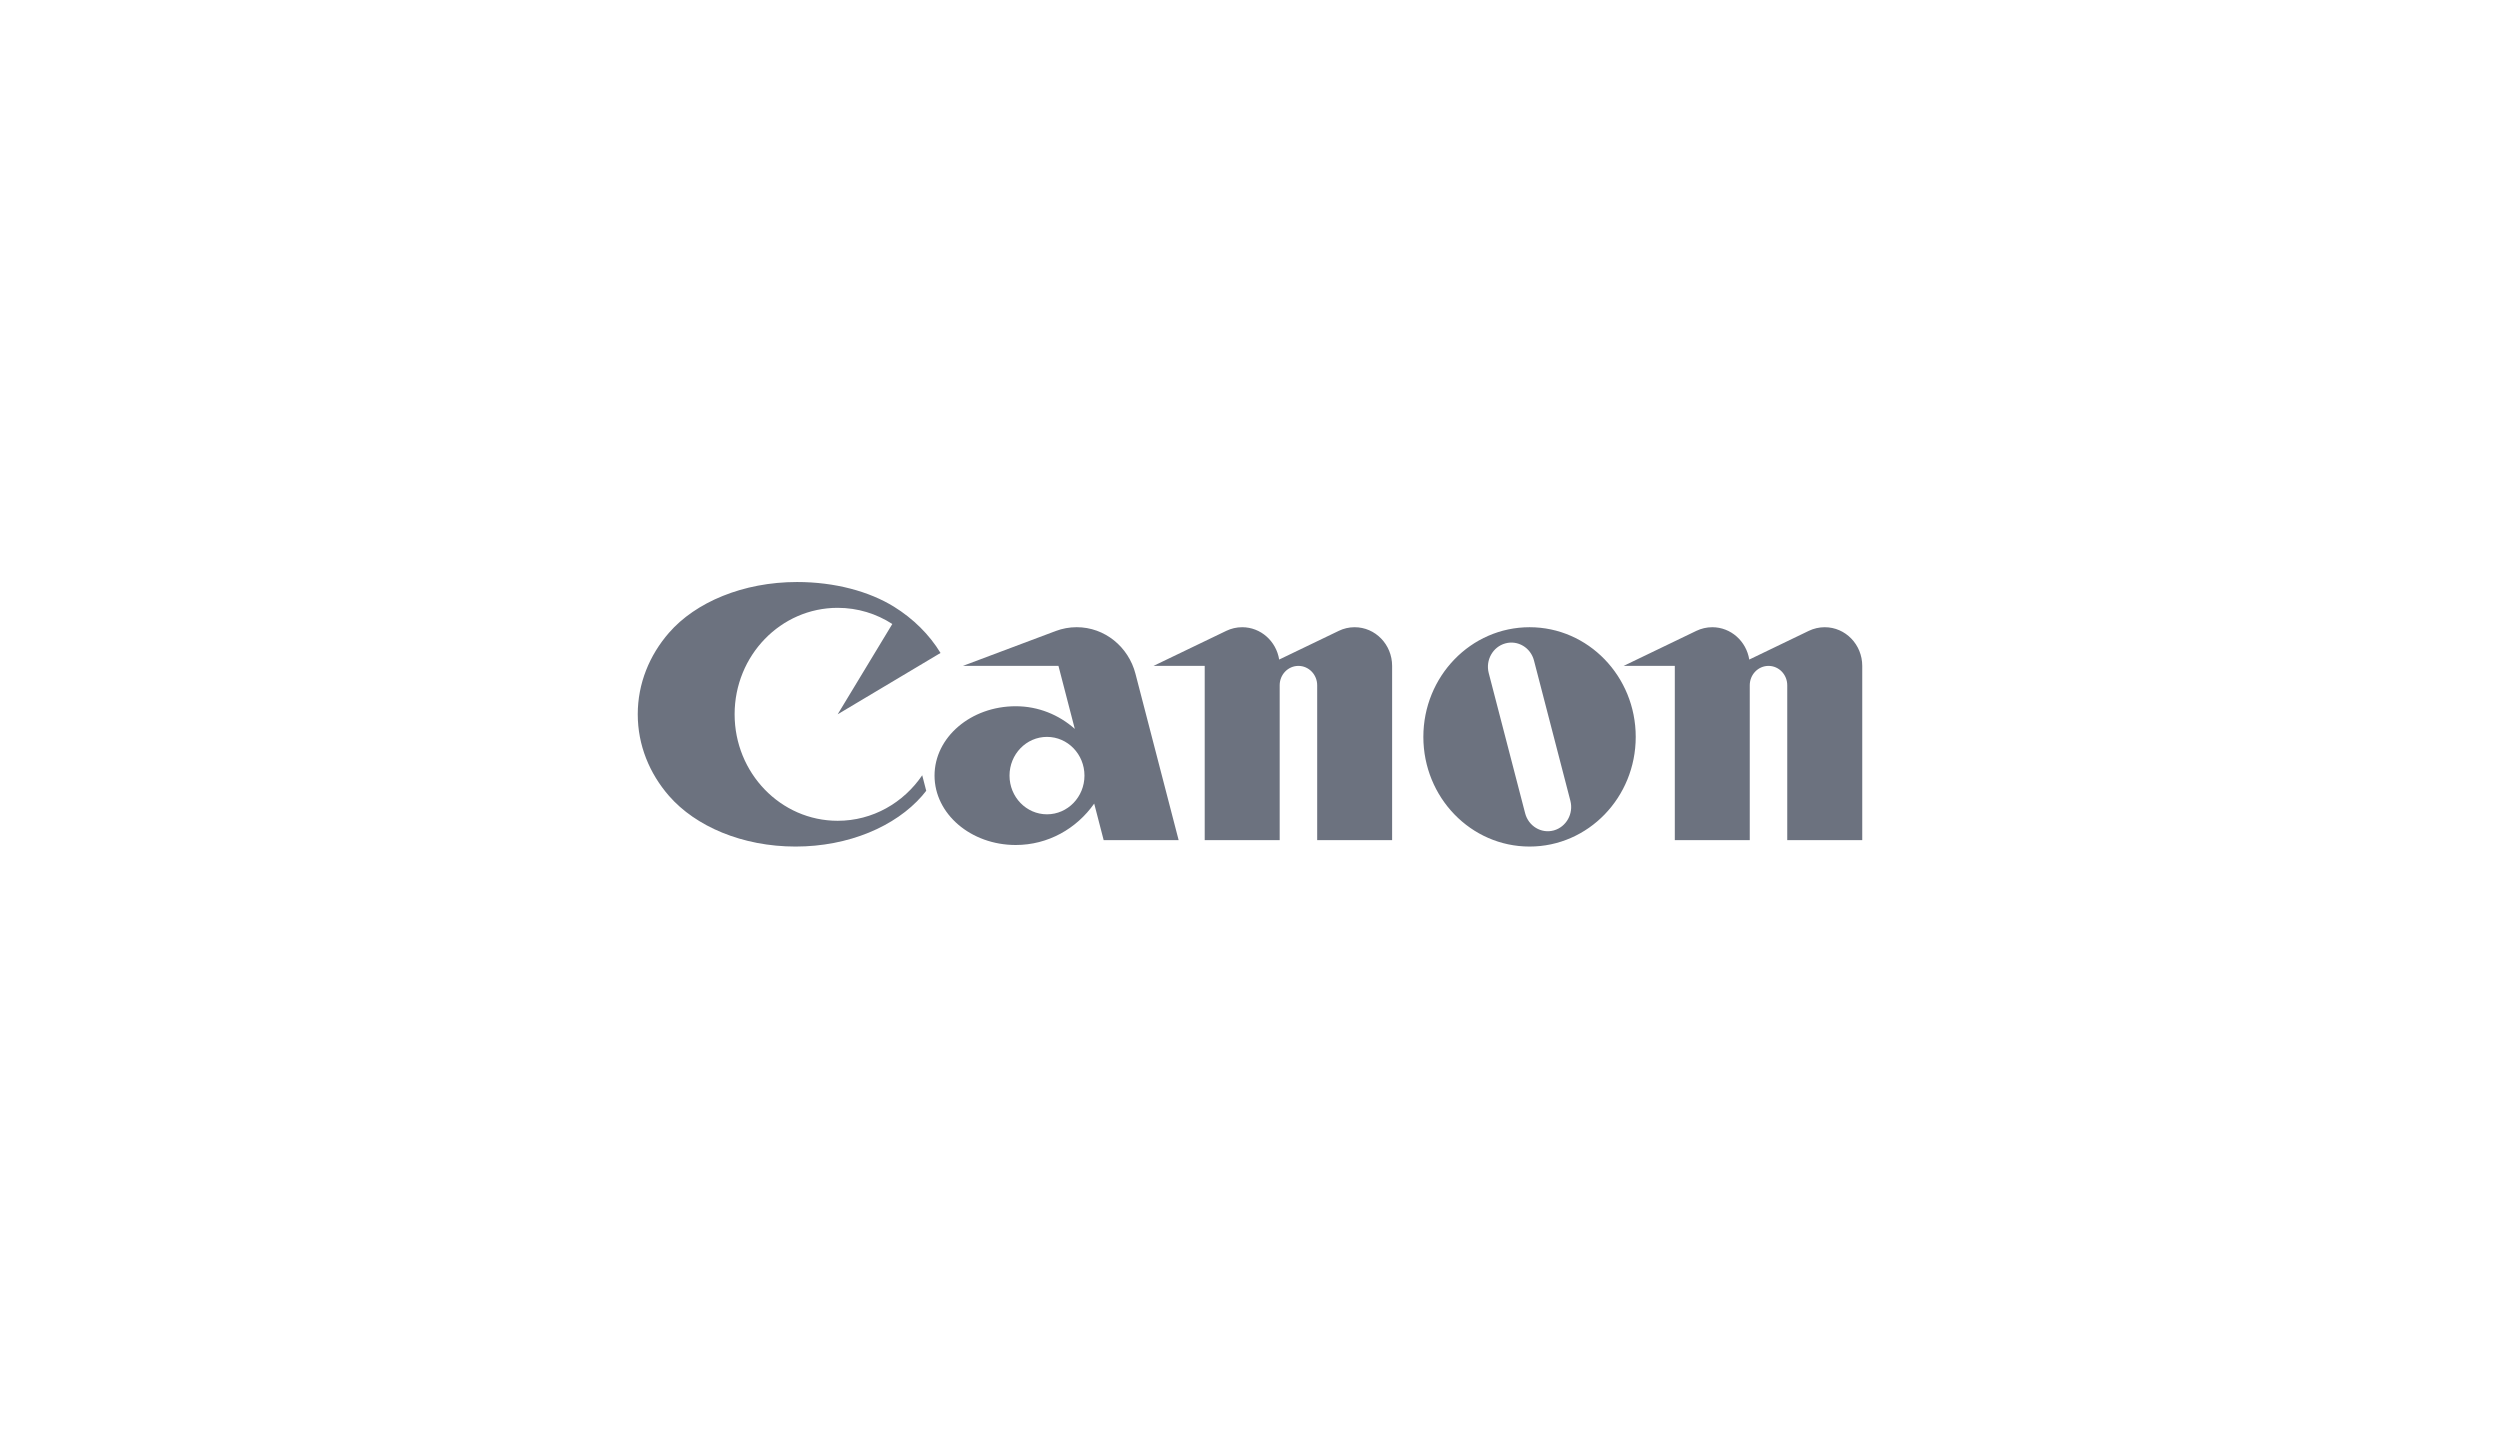 <svg width="196" height="112" viewBox="0 0 196 112" fill="none" xmlns="http://www.w3.org/2000/svg">
<path d="M65.674 64.35C61.211 64.35 57.594 60.612 57.594 56.001C57.594 51.389 61.211 47.654 65.674 47.654C67.248 47.654 68.716 48.118 69.957 48.921L65.674 56.001L73.737 51.192C72.861 49.75 71.605 48.508 70.086 47.565C68.152 46.37 65.463 45.63 62.49 45.63C58.248 45.63 54.526 47.222 52.451 49.606C50.915 51.369 50 53.587 50 56.001C50 58.416 50.915 60.636 52.451 62.399C54.532 64.787 58.198 66.37 62.37 66.37C66.541 66.37 70.206 64.785 72.288 62.399C72.402 62.268 72.512 62.135 72.616 61.998L72.302 60.781C70.839 62.937 68.416 64.35 65.674 64.35Z" fill="#6C727F"/>
<path d="M92.406 65.868L89.022 52.828C88.478 50.72 86.62 49.172 84.409 49.172C83.835 49.172 83.286 49.278 82.776 49.469L75.49 52.206H82.983L84.264 57.145C83.022 56.041 81.404 55.369 79.633 55.369C76.116 55.369 73.268 57.803 73.268 60.807C73.268 63.81 76.116 66.248 79.633 66.248C82.165 66.248 84.404 64.968 85.785 63.001L86.528 65.868H92.406ZM82.083 63.842C80.461 63.842 79.146 62.485 79.146 60.807C79.146 59.131 80.461 57.772 82.083 57.772C83.706 57.772 85.022 59.131 85.022 60.807C85.022 62.485 83.706 63.842 82.083 63.842Z" fill="#6C727F"/>
<path d="M106.203 49.174C105.759 49.174 105.339 49.275 104.965 49.457L100.287 51.709C100.056 50.27 98.846 49.174 97.387 49.174C96.945 49.174 96.524 49.275 96.145 49.457L90.434 52.206H94.449V65.868H100.327V53.725C100.327 52.888 100.983 52.206 101.797 52.206C102.606 52.206 103.267 52.888 103.267 53.725V65.868H109.142V52.206C109.142 50.53 107.826 49.174 106.203 49.174Z" fill="#6C727F"/>
<path d="M143.062 49.174C142.617 49.174 142.195 49.275 141.814 49.457L137.142 51.709C136.911 50.27 135.702 49.174 134.242 49.174C133.801 49.174 133.38 49.275 132.999 49.457L127.291 52.206H131.305V65.868H137.181V53.725C137.181 52.888 137.839 52.206 138.652 52.206C139.464 52.206 140.12 52.888 140.12 53.725V65.868H146V52.206C146 50.53 144.682 49.174 143.062 49.174Z" fill="#6C727F"/>
<path d="M128.241 57.772C128.241 62.521 124.515 66.37 119.919 66.37C115.32 66.37 111.591 62.521 111.591 57.772C111.591 53.025 115.32 49.174 119.919 49.174C124.515 49.174 128.241 53.025 128.241 57.772ZM120.264 51.783C120.002 50.772 118.995 50.171 118.016 50.443C117.038 50.714 116.454 51.755 116.716 52.766L119.571 63.76C119.835 64.773 120.84 65.373 121.819 65.105C122.798 64.831 123.38 63.791 123.117 62.78L120.264 51.783Z" fill="#6C727F"/>
</svg>
